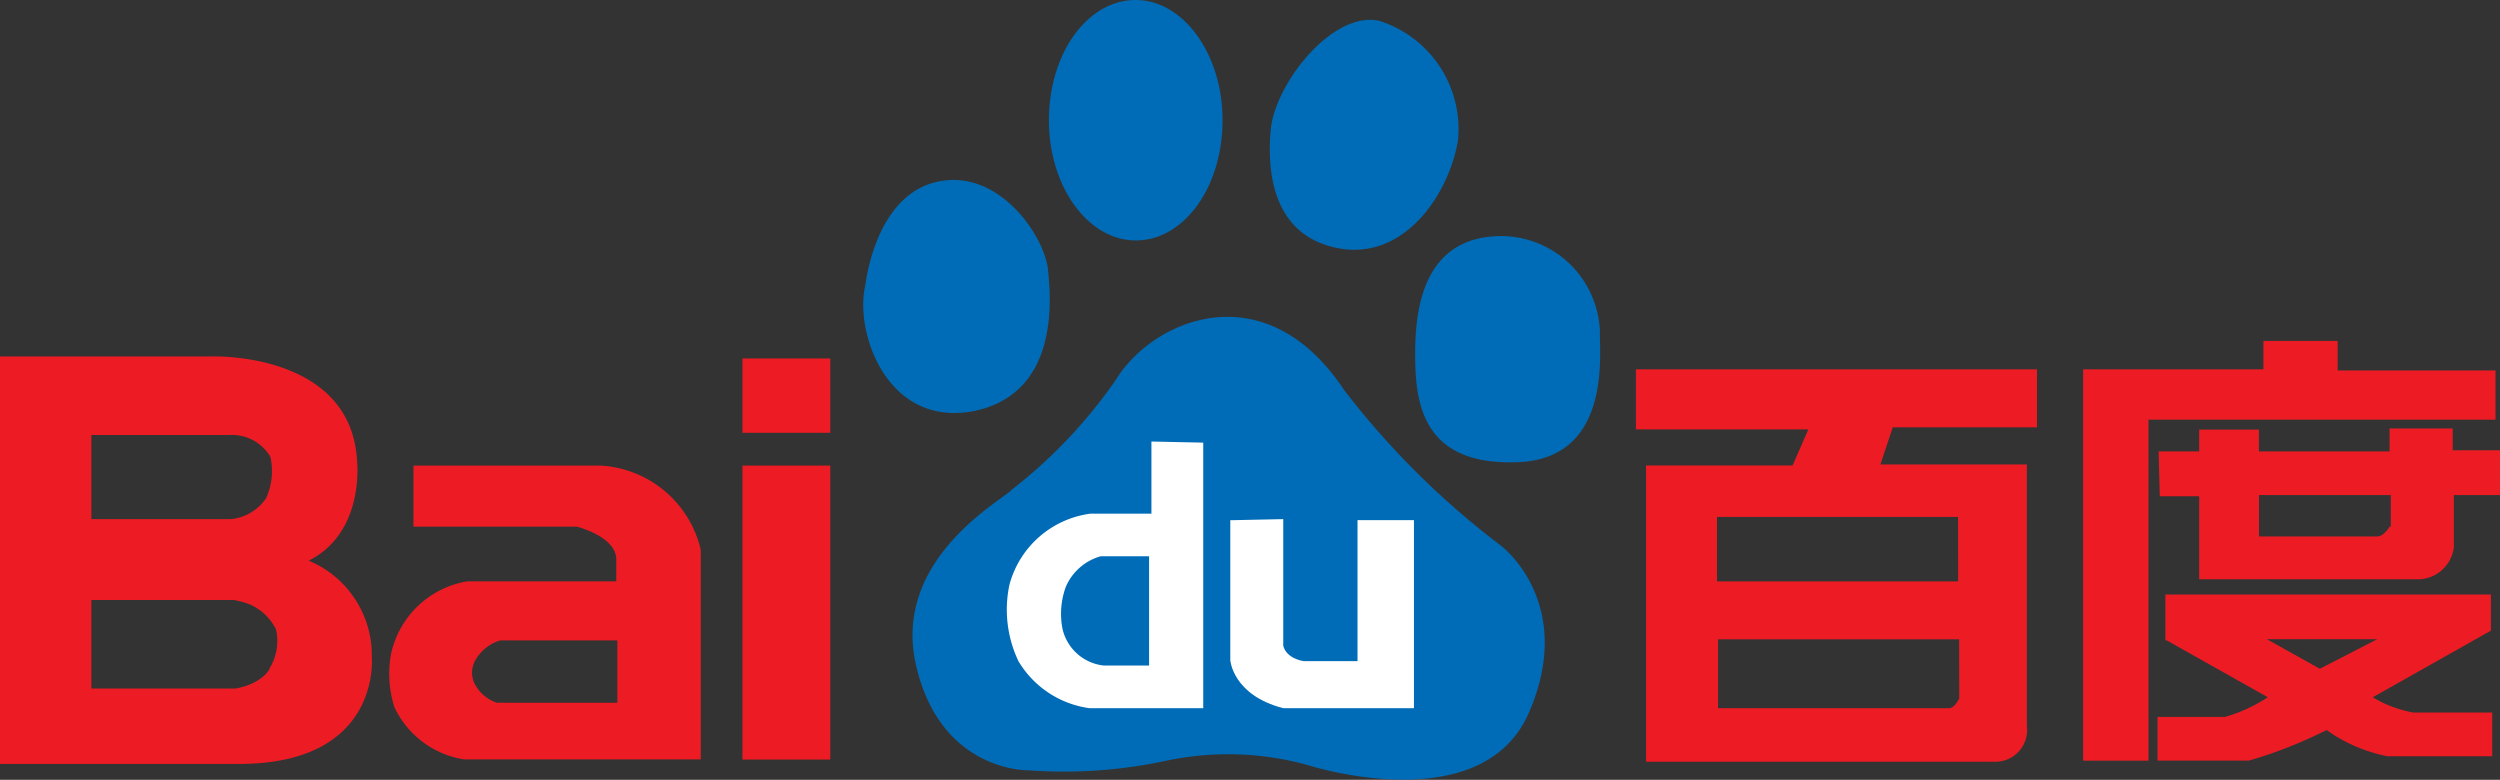 <svg xmlns="http://www.w3.org/2000/svg" width="93.041" height="29.021" viewBox="0 0 93.041 29.021"><rect x="0" y="0" width="93.041" height="29.021" fill="#333333" stroke="none"/><defs><style>.a{fill:#006cb7;}.b{fill:#fff;}.c{fill:#ed1c24;}</style></defs><g transform="translate(-1175 -2626)"><path class="a" d="M36.27,15.293C39.541,14.6,39.079,10.86,39,10.006c-.168-1.261-1.719-3.5-3.774-3.295-2.642.244-3.019,3.9-3.019,3.9C31.784,12.324,33,15.944,36.27,15.293Zm6-6.345c1.8,0,3.229-1.993,3.229-4.474S44.027,0,42.266,0c-1.8,0-3.229,1.993-3.229,4.474S40.5,8.948,42.266,8.948Zm7.757.325c2.39.285,3.941-2.2,4.235-4.067A4.225,4.225,0,0,0,51.323.773C49.6.407,47.507,3.05,47.3,4.759,47.088,6.874,47.633,8.948,50.023,9.273Zm9.518,3.132a3.691,3.691,0,0,0-3.648-3.62c-2.851,0-3.229,2.562-3.229,4.352,0,1.708.168,4.149,3.69,4.067C59.918,17.164,59.541,13.341,59.541,12.405Zm-3.648,7.931a30.739,30.739,0,0,1-5.87-5.816c-2.935-4.433-7.128-2.644-8.512-.366a18.455,18.455,0,0,1-3.857,4.067c-.294.366-4.487,2.562-3.564,6.548s4.193,3.9,4.193,3.9a18.134,18.134,0,0,0,5.157-.366,11.1,11.1,0,0,1,5.2.163s6.5,2.115,8.26-1.952S55.893,20.337,55.893,20.337Z" transform="translate(1175 2626)"/><path class="b" d="M42.852,16.432v2.684H40.587a3.609,3.609,0,0,0-3.019,2.644,4.467,4.467,0,0,0,.335,2.847,3.652,3.652,0,0,0,2.641,1.749H44.78V16.473ZM42.81,24.77H41.09a1.769,1.769,0,0,1-1.551-1.383,2.932,2.932,0,0,1,.126-1.546,2,2,0,0,1,1.3-1.139h1.8V24.77Z" transform="translate(1175 2626)"/><path class="b" d="M45.787,19.361v5.206s.084,1.3,1.971,1.79h4.864v-7h-2.1v5.247H48.513s-.629-.081-.755-.569V19.32Z" transform="translate(1175 2626)"/><path class="c" d="M75.81,15.944v-2.2H60.883v2.237H67.3l-.587,1.342H61.26V28.349H74.216a1.182,1.182,0,0,0,1.216-1.342V17.286H69.981l.461-1.383H75.81ZM72.917,25.99s-.168.366-.377.366h-8.6V23.794h8.973Zm-.042-4.352H63.9v-2.4h8.973Z" transform="translate(1175 2626)"/><path class="c" d="M92.874,13.788H87v-1.1H84.236v1.058H77.527V28.309h2.432V15.618H92.874ZM91.28,16.8v-.854H88.932V16.8H84.068v-.813H81.846V16.8H80.337l.042,1.668h1.467v3.091h8.176a1.356,1.356,0,0,0,1.3-1.18V18.425h1.719V16.757H91.28ZM88.932,19.6s-.21.366-.461.366h-4.4V18.425h4.906V19.6Zm-8.3,4.23L84.4,25.949a5.778,5.778,0,0,1-1.593.732H80.295v1.627h3.4a16.933,16.933,0,0,0,2.893-1.139,5.821,5.821,0,0,0,2.264.976h3.9V26.519H89.813a4.537,4.537,0,0,1-1.509-.569l4.4-2.481V22.126H80.588v1.708Zm7.841-.041-2.138,1.1-1.971-1.1Z" transform="translate(1175 2626)"/><path class="c" d="M27.631,16.107H30.9V13.341H27.631Zm0,12.161H30.9V17.327H27.631Z" transform="translate(1175 2626)"/><path class="c" d="M22.348,17.327h-6.96V19.6h6.08s1.468.366,1.468,1.22v.814H17.4a3.486,3.486,0,0,0-2.851,2.725,4.122,4.122,0,0,0,.126,1.952,3.459,3.459,0,0,0,2.6,1.952H26.08V20.459A4.066,4.066,0,0,0,22.348,17.327Zm.587,8.826H18.49a1.442,1.442,0,0,1-.839-.732.94.94,0,0,1,0-.773,1.583,1.583,0,0,1,.964-.814h4.361v2.318Z" transform="translate(1175 2626)"/><path class="c" d="M13.837,24.445a3.812,3.812,0,0,0-2.348-3.579c2.1-1.058,1.8-3.7,1.8-3.7-.21-4.067-5.367-3.9-5.367-3.9H0V28.431H8.973C14.214,28.39,13.837,24.445,13.837,24.445Zm-5.073,1.18H3.4V22.33H8.721l.168.041a1.938,1.938,0,0,1,1.384,1.057,1.938,1.938,0,0,1-.252,1.464C10.063,24.892,9.728,25.461,8.763,25.624ZM9.9,18.547a1.8,1.8,0,0,1-1.3.773H3.4V16.188H8.554A1.663,1.663,0,0,1,10.063,17,2.42,2.42,0,0,1,9.9,18.547Z" transform="translate(1175 2626)"/></g></svg>